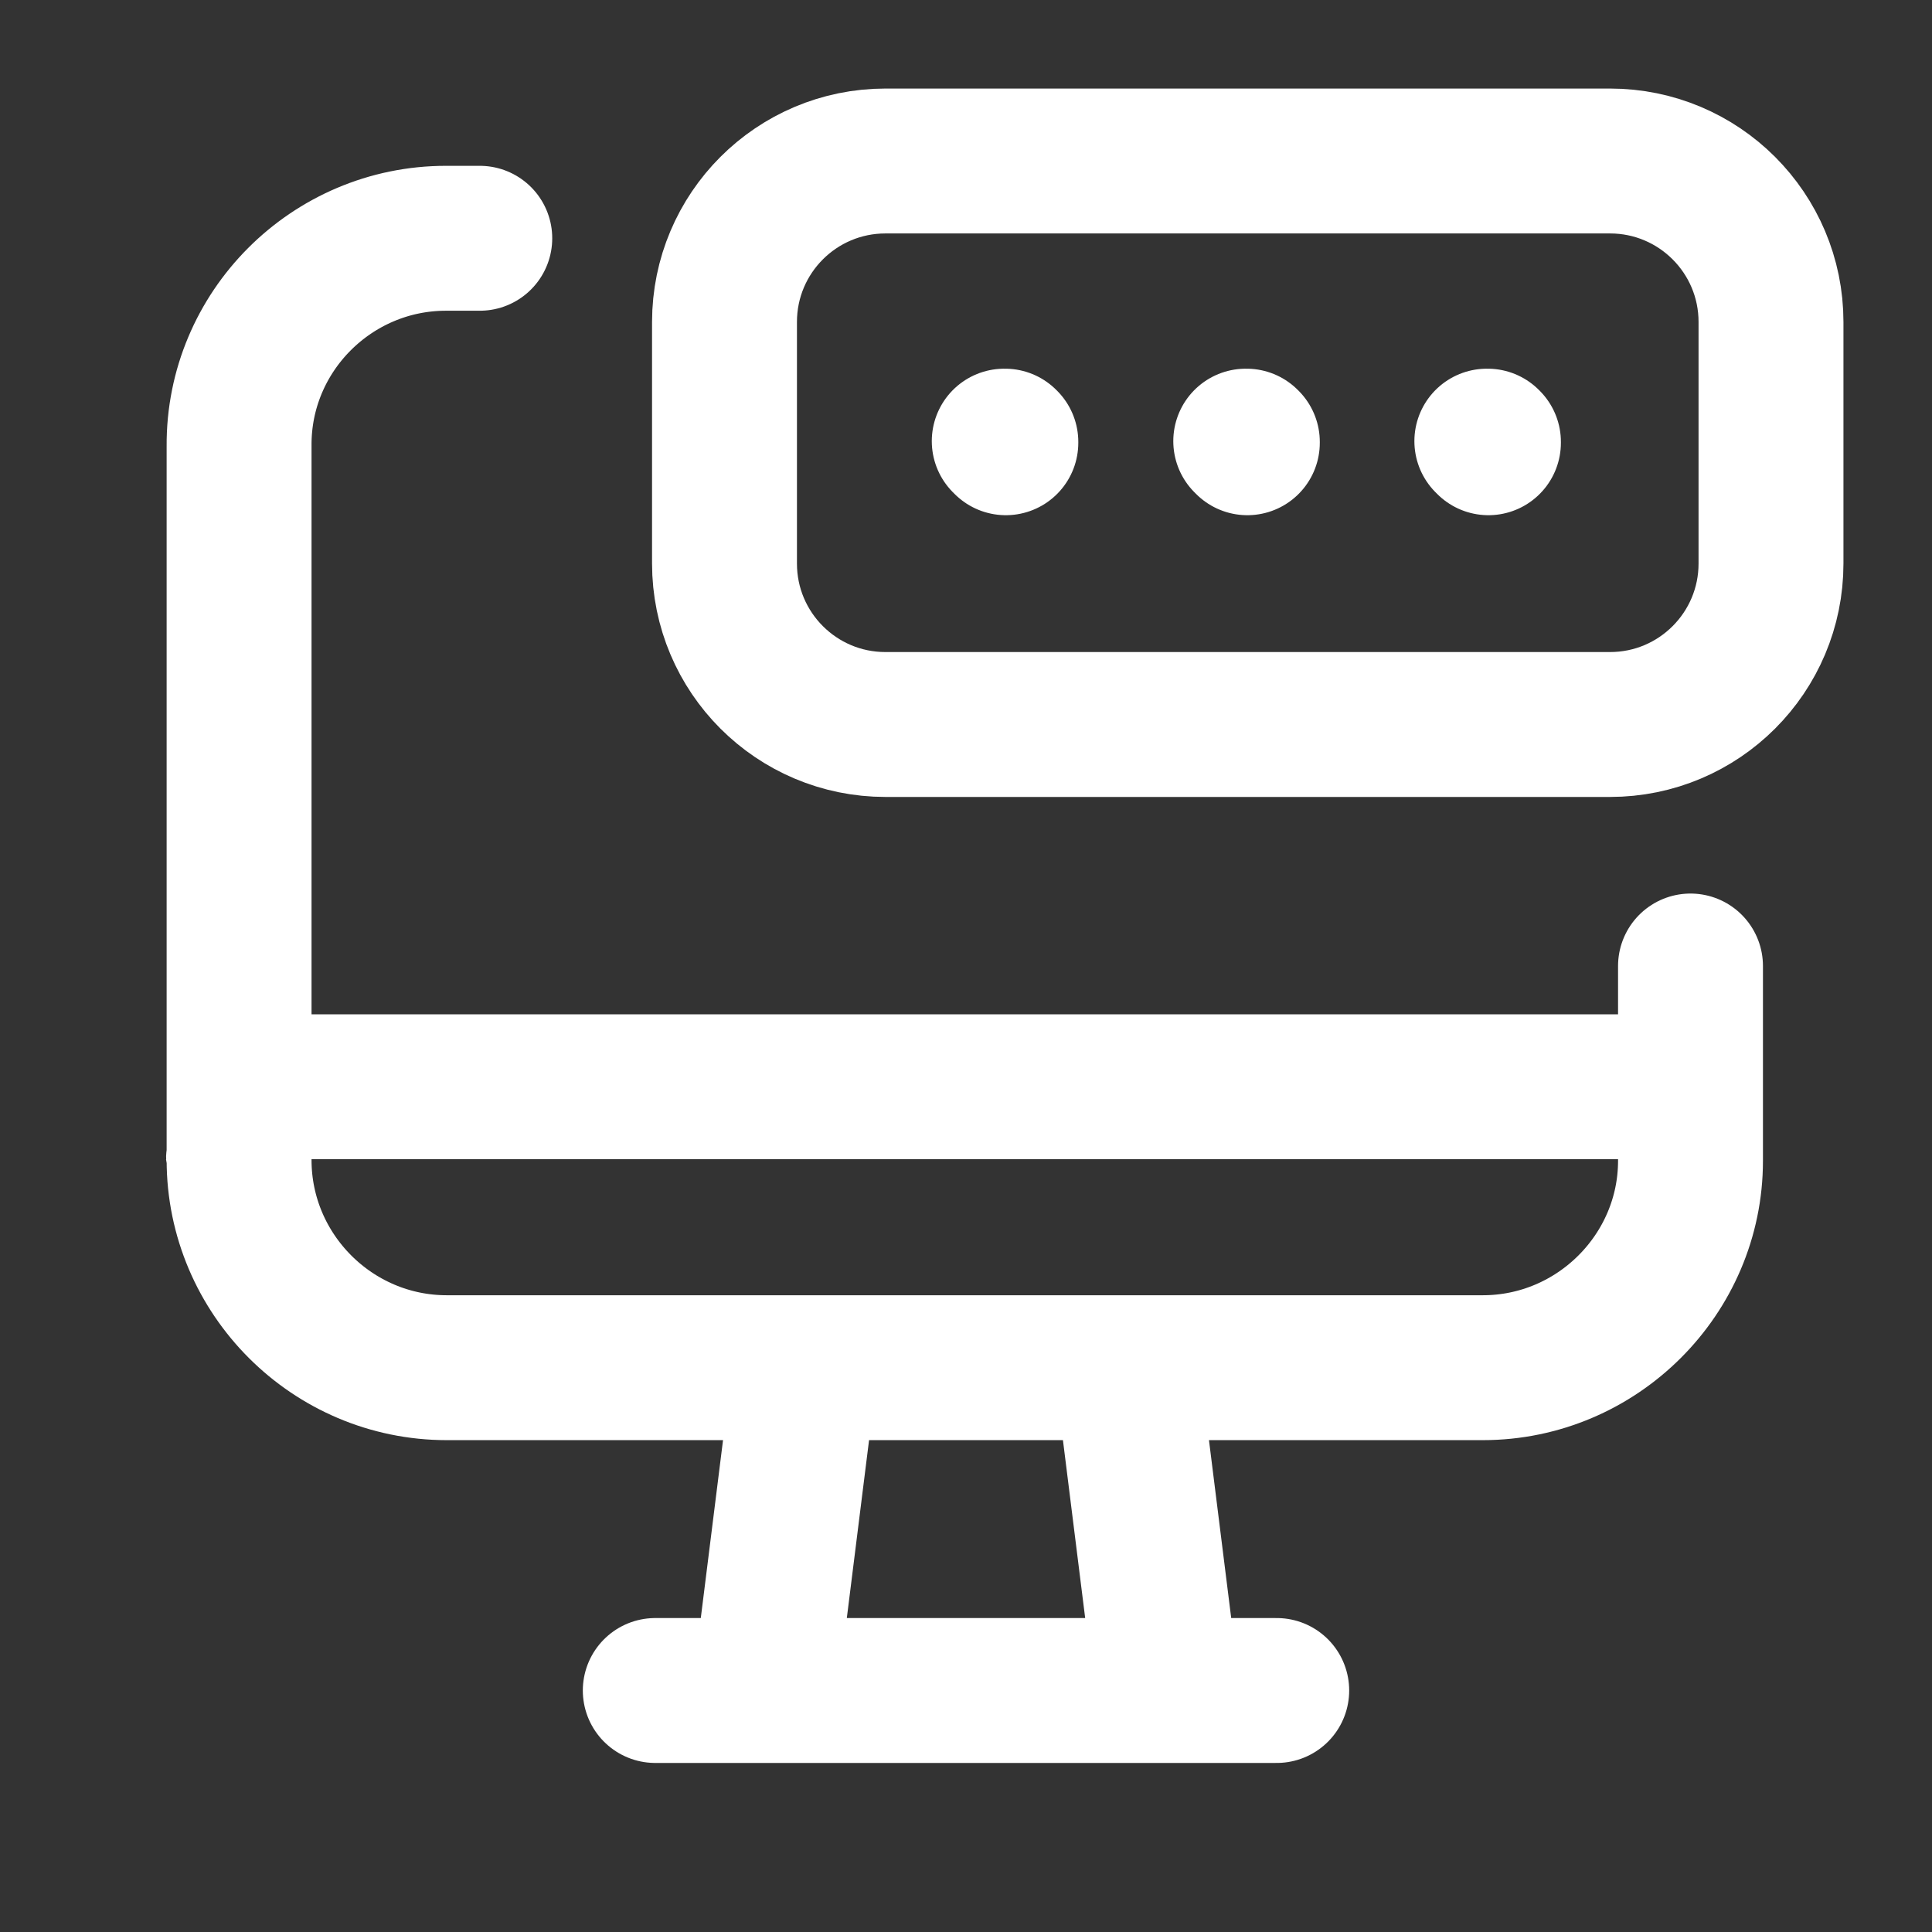 <svg width="24" height="24" viewBox="0 0 24 24" fill="none" xmlns="http://www.w3.org/2000/svg">
<rect x="0" y="0" width="24" height="24" fill="#333333" stroke="none"/>
<path d="M21 12V14.42C21 15.83 19.84 16.99 18.42 16.99C18.41 16.99 18.41 16.99 18.41 16.99H5.55C4.13 16.99 2.97 15.83 2.97 14.41C2.96 14.4 2.96 14.4 2.97 14.4V5.54C2.96 4.12 4.12 2.96 5.54 2.96M5.54 2.96C5.54 2.95 5.54 2.95 5.54 2.96ZM5.54 2.96H5.96M14 17L14.5 21M10 17L9.5 21M8.14 21H15.86M12.495 5.5V5.49L12.485 5.48H12.475M15.495 5.5V5.49L15.485 5.48H15.475M18.49 5.5V5.49L18.48 5.48H18.47M21 13.5H3M11 2H20C21.105 2 22 2.895 22 4V7C22 8.105 21.105 9 20 9H11C9.895 9 9 8.105 9 7V4C9 2.895 9.895 2 11 2Z" stroke="white" stroke-width="1.8" stroke-linecap="round" stroke-linejoin="round"/>
</svg>
